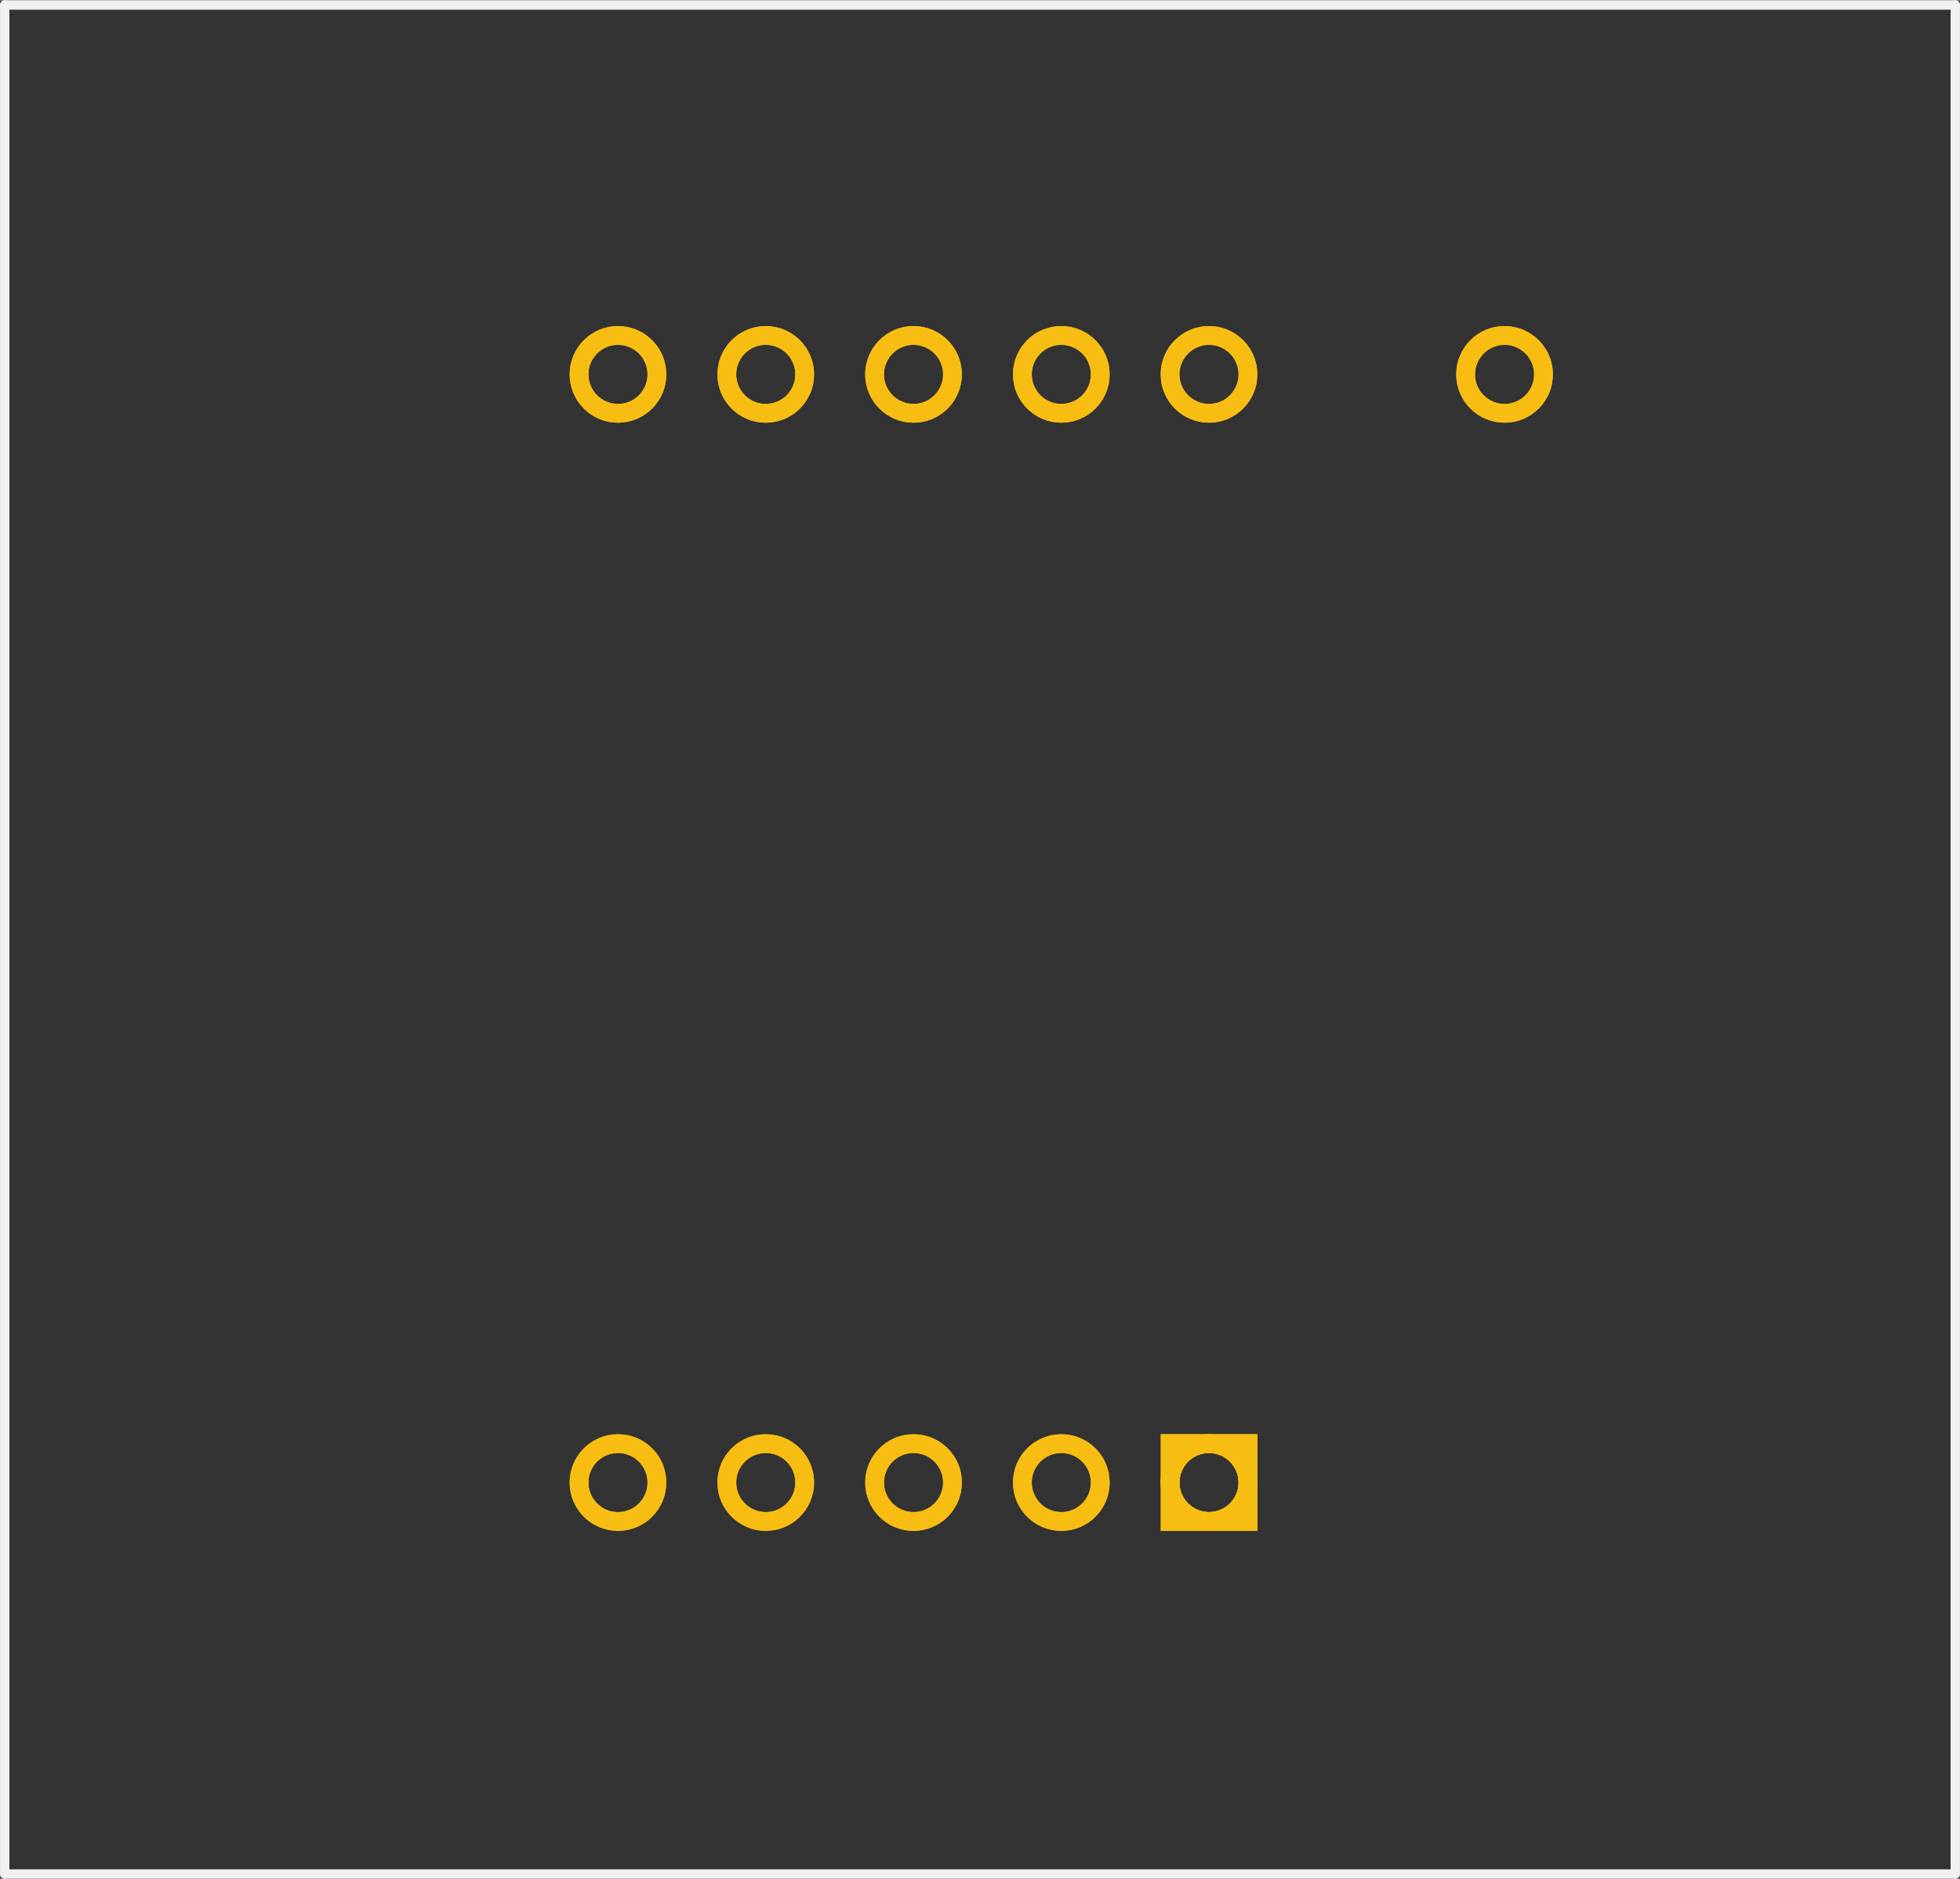 <?xml version='1.0' encoding='UTF-8' standalone='no'?>
<!-- Created with Fritzing (http://www.fritzing.org/) -->
<svg xmlns:svg='http://www.w3.org/2000/svg' xmlns='http://www.w3.org/2000/svg' version='1.2' baseProfile='tiny' x='0in' y='0in' width='1.044in' height='1.001in' viewBox='0 0 26.527 25.427' >
<rect x="0" y="0" width="26.527" height="25.427" fill="#333333" stroke="none"/>
<g id='copper1'>
<circle id='connector0pad' connectorname='1' cx='16.363' cy='20.064' r='0.527' stroke='#F7BD13' stroke-width='0.254' fill='none' />
<path stroke='none' stroke-width='0' d='m15.71,19.41 1.308,0 0,1.308 -1.308,0 0,-3zM15.963,20.064a0.4,0.4 0 1 0 0.8,0 0.4,0.4 0 1 0 -0.8,0z
' fill='#F7BD13' />
<circle id='connector1pad' connectorname='2' cx='14.364' cy='20.064' r='0.527' stroke='#F7BD13' stroke-width='0.254' fill='none' />
<circle id='connector2pad' connectorname='3' cx='12.364' cy='20.064' r='0.527' stroke='#F7BD13' stroke-width='0.254' fill='none' />
<circle id='connector3pad' connectorname='4' cx='10.364' cy='20.064' r='0.527' stroke='#F7BD13' stroke-width='0.254' fill='none' />
<circle id='connector4pad' connectorname='5' cx='8.364' cy='20.064' r='0.527' stroke='#F7BD13' stroke-width='0.254' fill='none' />
<circle id='connector5pad' connectorname='6' cx='8.364' cy='5.064' r='0.527' stroke='#F7BD13' stroke-width='0.254' fill='none' />
<circle id='connector6pad' connectorname='7' cx='10.364' cy='5.064' r='0.527' stroke='#F7BD13' stroke-width='0.254' fill='none' />
<circle id='connector7pad' connectorname='8' cx='12.364' cy='5.064' r='0.527' stroke='#F7BD13' stroke-width='0.254' fill='none' />
<circle id='connector8pad' connectorname='9' cx='14.364' cy='5.064' r='0.527' stroke='#F7BD13' stroke-width='0.254' fill='none' />
<circle id='connector9pad' connectorname='10' cx='16.363' cy='5.064' r='0.527' stroke='#F7BD13' stroke-width='0.254' fill='none' />
<circle id='connector10pad' connectorname='11' cx='20.363' cy='5.064' r='0.527' stroke='#F7BD13' stroke-width='0.254' fill='none' />
<g id='copper0'>
<circle id='connector0pad' connectorname='1' cx='16.363' cy='20.064' r='0.527' stroke='#F7BD13' stroke-width='0.254' fill='none' />
<path stroke='none' stroke-width='0' d='m15.71,19.41 1.308,0 0,1.308 -1.308,0 0,-3zM15.963,20.064a0.4,0.4 0 1 0 0.8,0 0.4,0.4 0 1 0 -0.8,0z
' fill='#F7BD13' />
<circle id='connector1pad' connectorname='2' cx='14.364' cy='20.064' r='0.527' stroke='#F7BD13' stroke-width='0.254' fill='none' />
<circle id='connector2pad' connectorname='3' cx='12.364' cy='20.064' r='0.527' stroke='#F7BD13' stroke-width='0.254' fill='none' />
<circle id='connector3pad' connectorname='4' cx='10.364' cy='20.064' r='0.527' stroke='#F7BD13' stroke-width='0.254' fill='none' />
<circle id='connector4pad' connectorname='5' cx='8.364' cy='20.064' r='0.527' stroke='#F7BD13' stroke-width='0.254' fill='none' />
<circle id='connector5pad' connectorname='6' cx='8.364' cy='5.064' r='0.527' stroke='#F7BD13' stroke-width='0.254' fill='none' />
<circle id='connector6pad' connectorname='7' cx='10.364' cy='5.064' r='0.527' stroke='#F7BD13' stroke-width='0.254' fill='none' />
<circle id='connector7pad' connectorname='8' cx='12.364' cy='5.064' r='0.527' stroke='#F7BD13' stroke-width='0.254' fill='none' />
<circle id='connector8pad' connectorname='9' cx='14.364' cy='5.064' r='0.527' stroke='#F7BD13' stroke-width='0.254' fill='none' />
<circle id='connector9pad' connectorname='10' cx='16.363' cy='5.064' r='0.527' stroke='#F7BD13' stroke-width='0.254' fill='none' />
<circle id='connector10pad' connectorname='11' cx='20.363' cy='5.064' r='0.527' stroke='#F7BD13' stroke-width='0.254' fill='none' />
</g>
</g>
<g id='silkscreen'>
<line class='other' x1='0.064' y1='25.363' x2='26.463' y2='25.363' stroke='#f0f0f0' stroke-width='0.127' stroke-linecap='round'/>
<line class='other' x1='26.463' y1='25.363' x2='26.463' y2='0.064' stroke='#f0f0f0' stroke-width='0.127' stroke-linecap='round'/>
<line class='other' x1='26.463' y1='0.064' x2='0.064' y2='0.064' stroke='#f0f0f0' stroke-width='0.127' stroke-linecap='round'/>
<line class='other' x1='0.064' y1='0.064' x2='0.064' y2='25.363' stroke='#f0f0f0' stroke-width='0.127' stroke-linecap='round'/>
</g>
</svg>